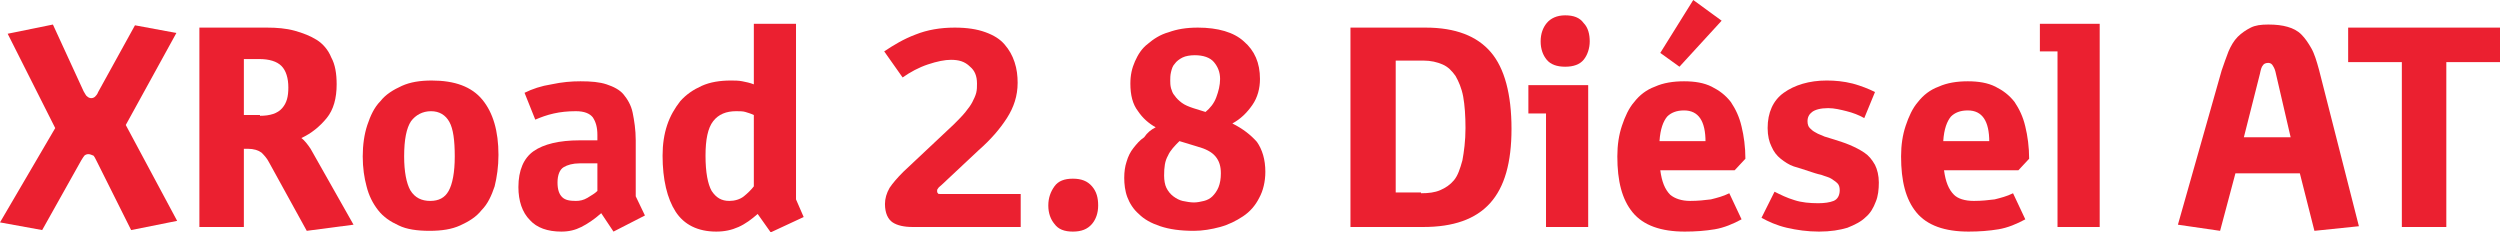 <?xml version="1.0" encoding="utf-8"?>
<!-- Generator: Adobe Illustrator 19.2.1, SVG Export Plug-In . SVG Version: 6.00 Build 0)  -->
<!DOCTYPE svg PUBLIC "-//W3C//DTD SVG 1.1//EN" "http://www.w3.org/Graphics/SVG/1.1/DTD/svg11.dtd">
<svg version="1.1" id="Layer_1" xmlns="http://www.w3.org/2000/svg" xmlns:xlink="http://www.w3.org/1999/xlink" x="0px" y="0px"
	 viewBox="0 0 326 30.3" style="enable-background:new 0 0 326 30.3;" xml:space="preserve">
<style type="text/css">
	.st0{fill:#EB2030;}
</style>
<g>
	<g>
		<path class="st0" d="M11.5,20.1c-0.2,0-0.4,0.1-0.5,0.2c-0.1,0.1-0.2,0.3-0.4,0.6l-5.1,9.1L0,29l7.2-12.3L1,4.4l5.9-1.2l4,8.7
			c0.2,0.3,0.3,0.6,0.5,0.7c0.1,0.1,0.3,0.2,0.5,0.2c0.2,0,0.4-0.1,0.5-0.2c0.1-0.1,0.3-0.3,0.4-0.6l4.8-8.7L23,4.3l-6.6,12
			l6.7,12.5l-6,1.2l-4.5-9c-0.2-0.4-0.3-0.6-0.4-0.7C11.9,20.2,11.8,20.1,11.5,20.1z"/>
		<path class="st0" d="M31.7,29.6H26v-26h8.8c1.3,0,2.5,0.1,3.6,0.4c1.1,0.3,2.1,0.7,2.9,1.2s1.5,1.3,1.9,2.3
			c0.5,0.9,0.7,2.1,0.7,3.5c0,1.8-0.4,3.3-1.3,4.4c-0.9,1.1-2,2-3.3,2.6c0.4,0.3,0.8,0.8,1.2,1.4l5.6,9.9L40,30.1l-4.9-8.9
			c-0.3-0.6-0.7-1-1-1.3c-0.4-0.3-1-0.5-1.8-0.5h-0.5V29.6z M33.9,15.1c1.3,0,2.3-0.3,2.9-1s0.8-1.5,0.8-2.7c0-1.2-0.3-2.2-0.9-2.8
			s-1.6-0.9-2.9-0.9h-2v7.3H33.9z"/>
		<path class="st0" d="M47.3,20.4c0-1.5,0.2-2.9,0.6-4.1c0.4-1.2,0.9-2.3,1.7-3.1c0.7-0.9,1.7-1.5,2.8-2c1.1-0.5,2.4-0.7,3.9-0.7
			c3,0,5.2,0.8,6.6,2.5c1.4,1.7,2.1,4.1,2.1,7.2c0,1.5-0.2,2.9-0.5,4.1c-0.4,1.2-0.9,2.3-1.7,3.1c-0.7,0.9-1.7,1.5-2.8,2
			c-1.1,0.5-2.4,0.7-4,0.7c-1.6,0-3-0.2-4-0.7c-1.1-0.5-2-1.1-2.7-2c-0.7-0.9-1.2-1.9-1.5-3.1C47.5,23.2,47.3,21.9,47.3,20.4z
			 M56.1,26.2c1.1,0,1.9-0.4,2.4-1.3c0.5-0.9,0.8-2.4,0.8-4.5c0-2.1-0.2-3.6-0.7-4.5c-0.5-0.9-1.3-1.4-2.4-1.4c-1.1,0-2,0.5-2.6,1.3
			c-0.6,0.9-0.9,2.4-0.9,4.6c0,2,0.3,3.5,0.8,4.4C54.1,25.8,55,26.2,56.1,26.2z"/>
		<path class="st0" d="M73.2,30.2c-1.8,0-3.2-0.5-4.1-1.5c-1-1-1.5-2.5-1.5-4.3c0-2.2,0.7-3.8,2-4.7s3.3-1.4,6-1.4h2.3v-0.7
			c0-1-0.2-1.7-0.6-2.3c-0.4-0.5-1.1-0.8-2.2-0.8c-1.1,0-2,0.1-2.9,0.3c-0.9,0.2-1.7,0.5-2.4,0.8l-1.4-3.5c1-0.5,2.2-0.9,3.5-1.1
			c1.4-0.3,2.6-0.4,3.8-0.4c1.4,0,2.5,0.1,3.4,0.4c0.9,0.3,1.7,0.7,2.2,1.3s1,1.4,1.2,2.4s0.4,2.2,0.4,3.6v7.3l1.2,2.5L80,30.2
			l-1.6-2.4c-0.9,0.8-1.8,1.4-2.6,1.8C75,30,74.2,30.2,73.2,30.2z M75.1,26.2c0.5,0,1-0.1,1.5-0.4s1-0.6,1.3-0.9v-3.6h-2.3
			c-0.9,0-1.6,0.2-2.1,0.5c-0.5,0.3-0.8,1-0.8,2c0,0.9,0.2,1.5,0.6,1.9C73.7,26.1,74.3,26.2,75.1,26.2z"/>
		<path class="st0" d="M98.3,3.1h5.5V26l1,2.3l-4.3,2l-1.7-2.4c-0.8,0.7-1.6,1.3-2.5,1.7c-0.9,0.4-1.8,0.6-2.9,0.6
			c-2.4,0-4.2-0.9-5.3-2.6s-1.7-4.2-1.7-7.3c0-1.5,0.2-2.8,0.6-4s1-2.2,1.7-3.1c0.8-0.9,1.7-1.5,2.8-2c1.1-0.5,2.4-0.7,3.8-0.7
			c0.5,0,1,0,1.5,0.1c0.5,0.1,1,0.2,1.5,0.4V3.1z M96,14.5c-1.3,0-2.3,0.4-3,1.3s-1,2.4-1,4.5c0,2.2,0.3,3.7,0.8,4.6
			c0.6,0.9,1.3,1.3,2.3,1.3c0.7,0,1.4-0.2,1.9-0.6s1-0.9,1.3-1.3V15c-0.4-0.2-0.8-0.3-1.1-0.4S96.4,14.5,96,14.5z"/>
		<path class="st0" d="M115.3,6.7c1.2-0.8,2.5-1.6,4.1-2.2c1.5-0.6,3.2-0.9,5.1-0.9c1.6,0,2.9,0.2,4,0.6c1.1,0.4,1.9,0.9,2.5,1.6
			c0.6,0.7,1,1.4,1.3,2.3c0.3,0.9,0.4,1.8,0.4,2.7c0,1.7-0.5,3.2-1.4,4.6c-0.9,1.4-2.1,2.8-3.7,4.2l-4.8,4.5
			c-0.2,0.2-0.4,0.3-0.5,0.5c-0.1,0.1-0.1,0.2-0.1,0.3c0,0.1,0,0.2,0.1,0.3c0,0.1,0.2,0.1,0.4,0.1h10.4v4.3h-14.1
			c-1.1,0-2-0.2-2.6-0.6c-0.6-0.4-1-1.2-1-2.4c0-0.7,0.2-1.4,0.6-2.1c0.4-0.6,1-1.3,1.8-2.1l6.6-6.2c0.6-0.6,1.1-1.1,1.5-1.6
			c0.4-0.5,0.7-0.9,0.9-1.3c0.2-0.4,0.4-0.8,0.5-1.2c0.1-0.4,0.1-0.8,0.1-1.2c0-1-0.3-1.7-0.9-2.2C125.8,8,125,7.8,124,7.8
			c-0.8,0-1.8,0.2-3,0.6s-2.3,1-3.3,1.7L115.3,6.7z"/>
		<path class="st0" d="M139.9,30.2c-1.1,0-1.9-0.3-2.4-1c-0.5-0.6-0.8-1.4-0.8-2.4c0-1,0.3-1.8,0.8-2.5s1.3-1,2.4-1
			c1.1,0,1.9,0.3,2.5,1s0.8,1.5,0.8,2.5c0,1-0.3,1.8-0.8,2.4C141.8,29.9,141,30.2,139.9,30.2z"/>
		<path class="st0" d="M150.7,16.6c-0.9-0.5-1.7-1.2-2.3-2.1c-0.7-0.9-1-2.1-1-3.6c0-1.1,0.2-2,0.6-2.9c0.4-0.9,0.9-1.7,1.7-2.3
			c0.7-0.6,1.6-1.2,2.7-1.5c1.1-0.4,2.3-0.6,3.8-0.6c2.6,0,4.7,0.6,6,1.8c1.4,1.2,2.1,2.8,2.1,4.9c0,1.2-0.3,2.4-1,3.4
			c-0.7,1-1.5,1.8-2.6,2.4c1.4,0.7,2.4,1.5,3.2,2.4c0.7,1,1.1,2.3,1.1,3.9c0,1.3-0.3,2.5-0.8,3.4c-0.5,1-1.2,1.8-2.1,2.4
			c-0.9,0.6-1.9,1.1-3,1.4s-2.3,0.5-3.4,0.5c-1.8,0-3.2-0.2-4.4-0.6c-1.2-0.4-2.1-0.9-2.8-1.6c-0.7-0.6-1.2-1.4-1.5-2.2
			s-0.4-1.7-0.4-2.5c0-0.8,0.1-1.5,0.3-2.1c0.2-0.7,0.5-1.3,0.9-1.8s0.8-1,1.4-1.4C149.6,17.3,150.1,16.9,150.7,16.6z M153.8,18.4
			c-0.6,0.6-1.2,1.2-1.5,1.9c-0.4,0.7-0.5,1.5-0.5,2.6c0,0.6,0.1,1.2,0.3,1.6c0.2,0.4,0.5,0.8,0.9,1.1c0.4,0.3,0.8,0.5,1.2,0.6
			c0.5,0.1,1,0.2,1.5,0.2c0.4,0,0.9-0.1,1.3-0.2c0.4-0.1,0.8-0.3,1.1-0.6c0.3-0.3,0.6-0.7,0.8-1.2c0.2-0.5,0.3-1.1,0.3-1.8
			c0-0.9-0.2-1.6-0.7-2.2c-0.5-0.6-1.3-1-2.4-1.3L153.8,18.4z M157.2,14.6c0.6-0.5,1.1-1.1,1.4-1.9c0.3-0.8,0.5-1.6,0.5-2.4
			c0-0.9-0.3-1.6-0.8-2.2c-0.5-0.6-1.4-0.9-2.5-0.9c-0.6,0-1.2,0.1-1.6,0.3c-0.4,0.2-0.8,0.5-1,0.8c-0.3,0.3-0.4,0.7-0.5,1.1
			c-0.1,0.4-0.1,0.8-0.1,1.1c0,0.3,0,0.6,0.1,1c0.1,0.3,0.2,0.7,0.5,1c0.2,0.3,0.5,0.6,0.9,0.9c0.4,0.3,0.9,0.5,1.5,0.7L157.2,14.6z
			"/>
		<path class="st0" d="M176.1,29.6v-26h9.8c3.9,0,6.7,1.1,8.5,3.2c1.8,2.1,2.7,5.5,2.7,10c0,4.4-0.9,7.6-2.8,9.7
			c-1.9,2.1-4.8,3.1-8.7,3.1H176.1z M185.3,25.2c1,0,1.8-0.1,2.5-0.4s1.3-0.7,1.8-1.3c0.5-0.6,0.8-1.5,1.1-2.6
			c0.2-1.1,0.4-2.5,0.4-4.2c0-1.6-0.1-3-0.3-4.1c-0.2-1.1-0.6-2-1-2.7c-0.5-0.7-1-1.2-1.7-1.5c-0.7-0.3-1.5-0.5-2.5-0.5h-3.6v17.2
			H185.3z"/>
		<path class="st0" d="M207.1,29.6h-5.5V14.8h-2.3v-3.7h7.8V29.6z M204.1,8.7c-1.1,0-1.9-0.3-2.4-0.9s-0.8-1.4-0.8-2.4
			s0.3-1.8,0.8-2.4c0.5-0.6,1.3-1,2.4-1s1.9,0.3,2.4,1c0.6,0.6,0.8,1.5,0.8,2.4s-0.3,1.8-0.8,2.4S205.2,8.7,204.1,8.7z"/>
		<path class="st0" d="M220.4,26.2c1,0,1.9-0.1,2.7-0.2c0.8-0.2,1.6-0.4,2.4-0.8l1.6,3.4c-1.1,0.6-2.3,1.1-3.5,1.3
			c-1.2,0.2-2.5,0.3-3.9,0.3c-3.1,0-5.4-0.8-6.8-2.5c-1.4-1.7-2-4.1-2-7.3c0-1.5,0.2-2.8,0.6-4s0.9-2.3,1.6-3.1
			c0.7-0.9,1.6-1.6,2.7-2c1.1-0.5,2.4-0.7,3.8-0.7c1.4,0,2.6,0.2,3.6,0.7c1,0.5,1.8,1.1,2.5,2c0.6,0.9,1.1,1.9,1.4,3.2
			c0.3,1.2,0.5,2.7,0.5,4.2l-1.4,1.5h-9.7c0.2,1.5,0.6,2.5,1.3,3.2C218.4,25.9,219.3,26.2,220.4,26.2z M222.4,18.5
			c0-2.7-0.9-4.1-2.8-4.1c-1,0-1.7,0.3-2.2,0.8c-0.5,0.6-0.9,1.6-1,3.2H222.4z M219,8.7l-2.5-1.8l4.3-6.9l3.7,2.7L219,8.7z"/>
		<path class="st0" d="M243.1,15.4c-0.7-0.4-1.5-0.7-2.3-0.9c-0.8-0.2-1.6-0.4-2.4-0.4c-1,0-1.7,0.2-2.1,0.5
			c-0.4,0.3-0.6,0.7-0.6,1.2c0,0.4,0.1,0.7,0.3,0.9c0.2,0.2,0.4,0.4,0.8,0.6c0.3,0.2,0.7,0.3,1.1,0.5c0.4,0.1,0.9,0.3,1.3,0.4
			c0.6,0.2,1.3,0.4,2,0.7c0.7,0.3,1.3,0.6,1.9,1c0.6,0.4,1,0.9,1.4,1.6c0.3,0.6,0.5,1.4,0.5,2.3c0,0.9-0.1,1.8-0.4,2.5
			c-0.3,0.8-0.7,1.5-1.3,2c-0.6,0.6-1.4,1-2.4,1.4c-1,0.3-2.2,0.5-3.7,0.5s-2.9-0.2-4.2-0.5c-1.3-0.3-2.4-0.8-3.3-1.3l1.7-3.4
			c0.8,0.4,1.6,0.8,2.6,1.1c0.9,0.3,2,0.4,3.1,0.4c0.8,0,1.5-0.1,2-0.3c0.5-0.2,0.8-0.7,0.8-1.4c0-0.4-0.1-0.7-0.3-0.9
			c-0.2-0.2-0.5-0.4-0.8-0.6c-0.3-0.2-0.8-0.3-1.3-0.5c-0.5-0.1-1.1-0.3-1.7-0.5c-0.6-0.2-1.2-0.4-1.9-0.6c-0.6-0.2-1.2-0.6-1.7-1
			c-0.5-0.4-0.9-0.9-1.2-1.6c-0.3-0.6-0.5-1.4-0.5-2.4c0-2,0.7-3.6,2.1-4.6s3.3-1.6,5.6-1.6c1.1,0,2.2,0.1,3.4,0.4
			c1.1,0.3,2.1,0.7,2.9,1.1L243.1,15.4z"/>
		<path class="st0" d="M257.4,26.2c1,0,1.9-0.1,2.7-0.2c0.8-0.2,1.6-0.4,2.4-0.8l1.6,3.4c-1.1,0.6-2.3,1.1-3.5,1.3
			c-1.2,0.2-2.5,0.3-3.9,0.3c-3.1,0-5.4-0.8-6.8-2.5c-1.4-1.7-2-4.1-2-7.3c0-1.5,0.2-2.8,0.6-4s0.9-2.3,1.6-3.1
			c0.7-0.9,1.6-1.6,2.7-2c1.1-0.5,2.4-0.7,3.8-0.7c1.4,0,2.6,0.2,3.6,0.7c1,0.5,1.8,1.1,2.5,2c0.6,0.9,1.1,1.9,1.4,3.2
			c0.3,1.2,0.5,2.7,0.5,4.2l-1.4,1.5h-9.7c0.2,1.5,0.6,2.5,1.3,3.2C255.3,25.9,256.2,26.2,257.4,26.2z M259.4,18.5
			c0-2.7-0.9-4.1-2.8-4.1c-1,0-1.7,0.3-2.2,0.8c-0.5,0.6-0.9,1.6-1,3.2H259.4z"/>
		<path class="st0" d="M273.8,29.6h-5.5V6.7H266V3.1h7.8V29.6z"/>
		<path class="st0" d="M295.8,3.2c1,0,1.8,0.1,2.5,0.3c0.7,0.2,1.3,0.5,1.8,1s0.9,1.1,1.3,1.8s0.7,1.7,1,2.8l5.2,20.4l-5.8,0.6
			l-1.9-7.5h-8.4l-2,7.5l-5.5-0.8l5.7-20.1c0.3-0.9,0.6-1.7,0.9-2.5c0.3-0.7,0.7-1.4,1.2-1.9c0.5-0.5,1.1-0.9,1.7-1.2
			S294.8,3.2,295.8,3.2z M292.6,17.9h6.1l-1.9-8.2c-0.1-0.5-0.2-0.8-0.4-1.1c-0.1-0.2-0.3-0.4-0.6-0.4c-0.3,0-0.6,0.1-0.7,0.3
			c-0.2,0.2-0.3,0.6-0.4,1.1L292.6,17.9z"/>
		<path class="st0" d="M326,8.1h-7v21.5h-5.8V8.1h-7V3.6H326V8.1z"/>
	</g>
</g>
</svg>
